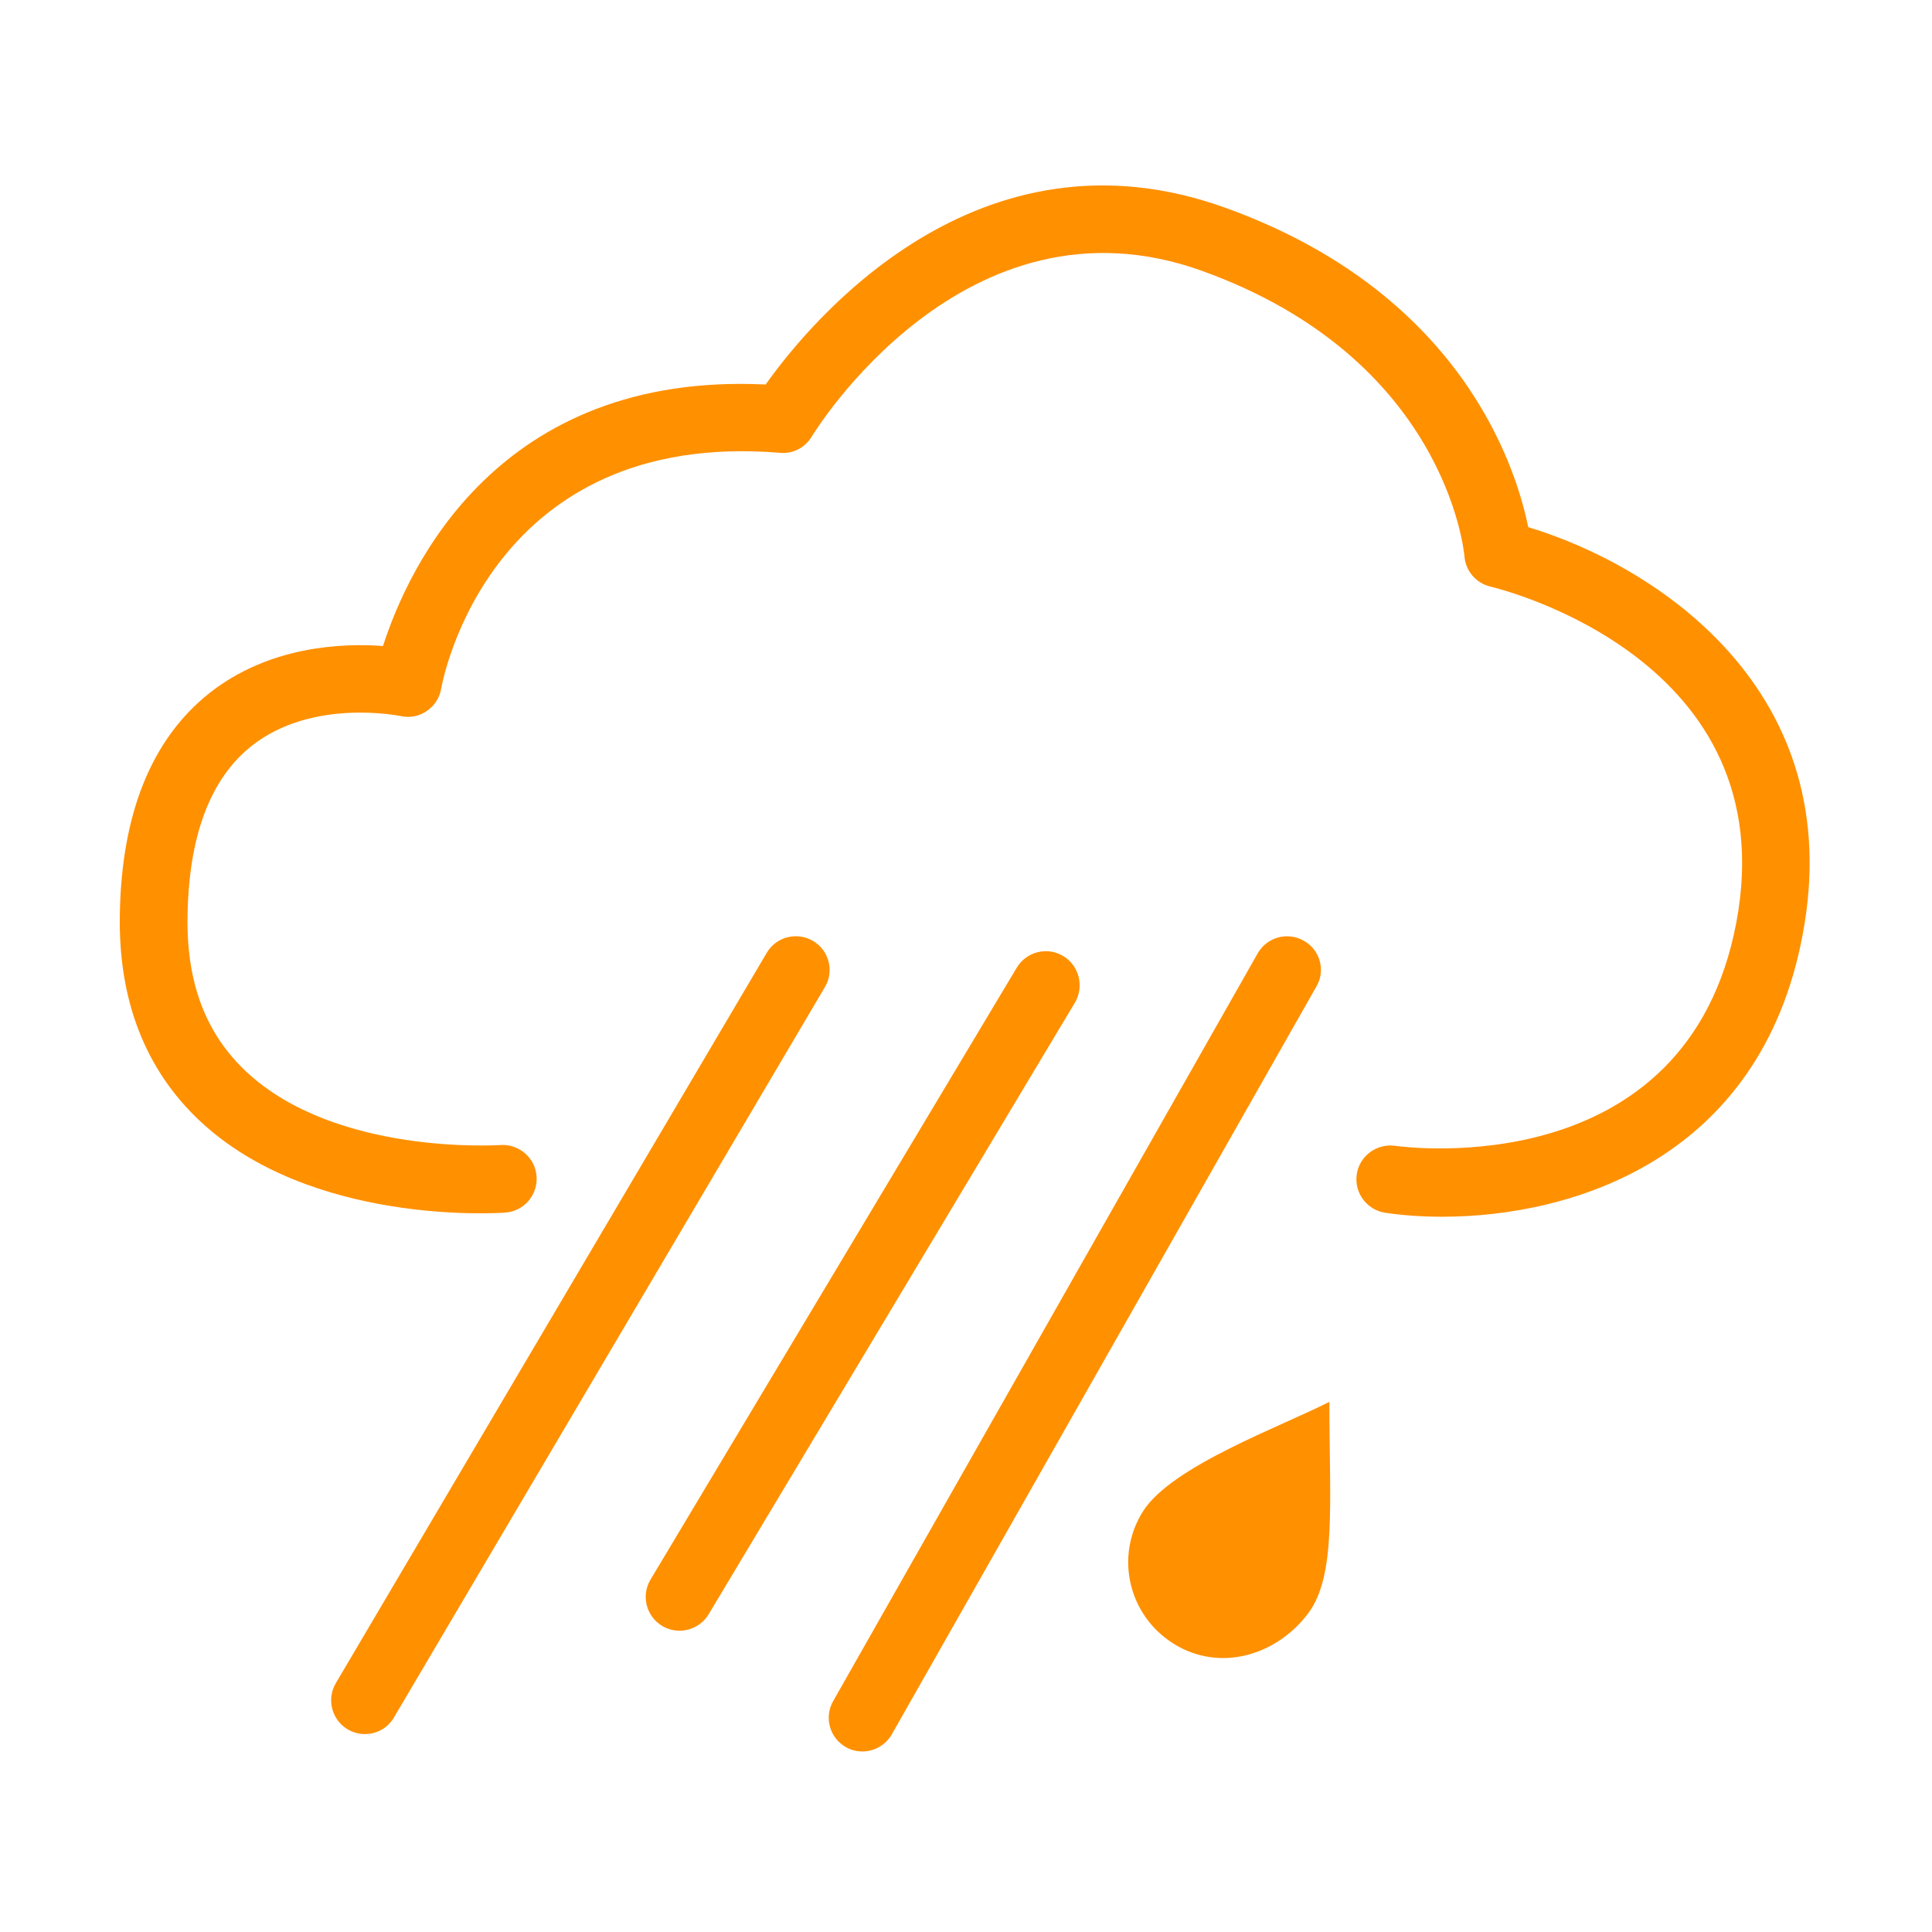 <?xml version="1.0" standalone="no"?><!DOCTYPE svg PUBLIC "-//W3C//DTD SVG 1.1//EN" "http://www.w3.org/Graphics/SVG/1.1/DTD/svg11.dtd"><svg class="icon" width="200px" height="200.00px" viewBox="0 0 1024 1024" version="1.1" xmlns="http://www.w3.org/2000/svg"><path fill="#FF9000" d="M810 279.4c-6.9-33.8-36.7-124.7-160.6-169.3-131.3-47.3-220 60.5-243.6 93.7-142-6.9-189.5 97.2-202.8 138.6-21.8-1.6-60.2 0-91.8 24.8-30.9 24.4-46.9 64.1-47.7 118-0.7 45.1 13.5 81.6 42.2 108.7 59 55.6 157.9 49.1 162.1 48.8 9.9-0.7 17.3-9.3 16.6-19.2s-9.4-17.3-19.2-16.6c-0.9 0-87.2 5.8-134.9-39.1-21.3-20.1-31.5-47-30.9-82.1 0.6-42.5 12-72.9 33.9-90.3 32.3-25.6 78.6-15.9 79-15.9 4.8 1.1 9.8 0.2 13.8-2.6 4.1-2.7 6.9-7 7.7-11.8 1-5.6 26.3-137.7 179.6-125.1 6.9 0.7 13.4-2.8 16.9-8.7 0.8-1.3 80.9-133.1 206.9-87.7 128.1 46.2 138.6 147.1 139 151.3 0.6 7.8 6.2 14.2 13.7 16 6.4 1.5 156.6 38.8 130.4 178-26.1 138.6-174.6 119.3-180.9 118.4-9.8-1.3-18.9 5.4-20.3 15.2-1.4 9.8 5.4 18.8 15.1 20.3 8.9 1.3 19.1 2.1 30.1 2.1 68.8 0 168.7-30.2 191.1-149.3 24.7-130-78.4-196-145.4-216.2z"  /><path fill="#FF9000" d="M430.9 498.7c-8.5-5-19.5-2.2-24.5 6.3L178 892.1c-5 8.5-2.2 19.5 6.3 24.5 2.9 1.7 6 2.5 9.1 2.5 6.1 0 12.1-3.1 15.4-8.8l228.4-387.1c5.1-8.5 2.2-19.5-6.3-24.5zM563.5 506.7c-8.5-5.1-19.5-2.3-24.6 6.2L344.8 837.2c-5.1 8.5-2.3 19.5 6.2 24.6 2.9 1.7 6.1 2.5 9.2 2.5 6.1 0 12-3.1 15.4-8.7l194.2-324.3c4.9-8.5 2.2-19.5-6.3-24.6zM691 498.6c-8.6-4.9-19.5-1.9-24.4 6.7l-225 396.3c-4.9 8.6-1.9 19.5 6.7 24.4 2.8 1.6 5.8 2.3 8.8 2.3 6.2 0 12.3-3.3 15.6-9.1l225-396.3c5-8.5 2-19.5-6.7-24.3zM605.9 800.9c-15.2 23.9-7.9 55.4 16.3 70.4 24.1 15 54.1 6.4 71.1-16.1 15.1-20.1 11.3-58.2 11.3-112.2-25.4 13-83.5 34-98.7 57.9z"  /></svg>